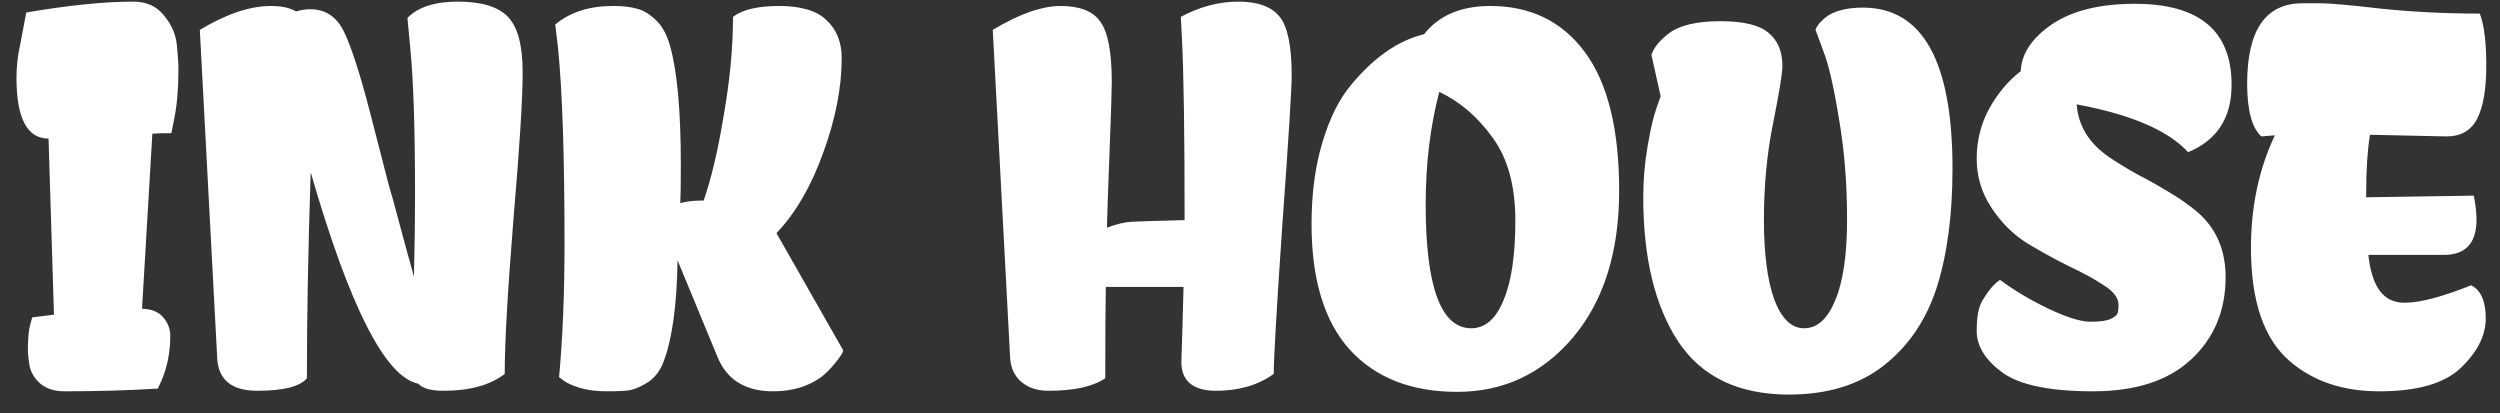 <svg width="115" height="19" viewBox="0 0 115 19" fill="none" xmlns="http://www.w3.org/2000/svg">
<rect x="0" y="0" width="115" height="19" fill="#333333" stroke="none"/>
<path d="M2.233 6.375C1.25 6.375 0.758 5.442 0.758 3.575C0.758 3.058 0.817 2.542 0.933 2.025L1.208 0.575C3.158 0.242 4.8 0.075 6.133 0.075C6.733 0.075 7.2 0.283 7.533 0.7C7.883 1.117 8.083 1.567 8.133 2.05C8.183 2.533 8.208 2.925 8.208 3.225C8.208 4.092 8.142 4.85 8.008 5.5L7.883 6.125C7.483 6.125 7.192 6.133 7.008 6.15L6.533 14.2C6.983 14.217 7.308 14.35 7.508 14.6C7.725 14.85 7.833 15.133 7.833 15.45C7.833 16.183 7.7 16.867 7.433 17.5L7.258 17.875C5.908 17.958 4.475 18 2.958 18C2.508 18 2.142 17.883 1.858 17.65C1.592 17.417 1.425 17.142 1.358 16.825C1.308 16.508 1.283 16.267 1.283 16.1C1.283 15.6 1.317 15.217 1.383 14.95L1.483 14.6L2.483 14.475L2.233 6.375ZM18.742 0.825C19.226 0.325 20.001 0.075 21.067 0.075C22.151 0.075 22.917 0.308 23.367 0.775C23.817 1.242 24.042 2.092 24.042 3.325C24.042 4.542 23.901 6.8 23.617 10.1C23.351 13.4 23.217 15.767 23.217 17.2C22.551 17.717 21.609 17.975 20.392 17.975C19.826 17.975 19.442 17.867 19.242 17.65C17.726 17.35 16.076 14.108 14.292 7.925C14.176 11.392 14.117 14.55 14.117 17.4C13.801 17.783 13.042 17.975 11.842 17.975C10.659 17.975 10.042 17.475 9.992 16.475L9.192 1.375C10.409 0.642 11.501 0.275 12.467 0.275C12.951 0.275 13.334 0.358 13.617 0.525C13.851 0.458 14.067 0.425 14.267 0.425C14.984 0.425 15.509 0.783 15.842 1.5C16.176 2.2 16.567 3.417 17.017 5.15C17.467 6.883 17.751 7.983 17.867 8.45C18.001 8.9 18.176 9.533 18.392 10.35C18.609 11.167 18.826 11.958 19.042 12.725C19.076 11.275 19.092 10.008 19.092 8.925C19.092 5.908 19.017 3.65 18.867 2.15L18.742 0.825ZM28.193 0.275C28.66 0.275 29.027 0.317 29.293 0.4C29.577 0.467 29.86 0.633 30.143 0.9C30.443 1.167 30.668 1.567 30.818 2.1C31.152 3.267 31.318 5.1 31.318 7.6C31.318 8.45 31.31 9.033 31.293 9.35C31.527 9.267 31.885 9.225 32.368 9.225C32.718 8.225 33.027 6.917 33.293 5.3C33.577 3.683 33.718 2.175 33.718 0.775C34.152 0.442 34.86 0.275 35.843 0.275C36.843 0.275 37.568 0.492 38.018 0.925C38.485 1.358 38.718 1.942 38.718 2.675C38.718 4.025 38.435 5.475 37.868 7.025C37.318 8.558 36.602 9.792 35.718 10.725L38.793 16.125C38.76 16.242 38.635 16.433 38.418 16.7C38.202 16.967 37.985 17.183 37.768 17.35C37.168 17.783 36.435 18 35.568 18C34.302 18 33.452 17.483 33.018 16.45L31.168 11.975C31.135 14.058 30.918 15.617 30.518 16.65C30.368 17.05 30.135 17.358 29.818 17.575C29.502 17.775 29.218 17.9 28.968 17.95C28.718 17.983 28.368 18 27.918 18C27.468 18 27.06 17.95 26.693 17.85C26.327 17.733 26.068 17.617 25.918 17.5L25.718 17.35C25.885 15.517 25.968 13.475 25.968 11.225C25.968 7.175 25.868 4.167 25.668 2.2L25.543 1.125C26.227 0.558 27.11 0.275 28.193 0.275ZM54.317 0.775C55.184 0.308 56.067 0.075 56.967 0.075C57.867 0.075 58.5 0.308 58.867 0.775C59.234 1.225 59.417 2.125 59.417 3.475C59.417 4.108 59.275 6.375 58.992 10.275C58.725 14.175 58.592 16.483 58.592 17.2C57.875 17.717 56.992 17.975 55.942 17.975C54.892 17.975 54.359 17.542 54.342 16.675C54.375 15.692 54.409 14.533 54.442 13.2H50.867C50.85 14.05 50.842 15.45 50.842 17.4C50.275 17.783 49.409 17.975 48.242 17.975C47.725 17.975 47.309 17.842 46.992 17.575C46.675 17.308 46.5 16.942 46.467 16.475L45.667 1.375C46.884 0.642 47.925 0.275 48.792 0.275C49.675 0.275 50.284 0.517 50.617 1C50.967 1.483 51.142 2.408 51.142 3.775C51.142 4.125 51.109 5.167 51.042 6.9C50.975 8.633 50.934 9.825 50.917 10.475C51.35 10.308 51.734 10.217 52.067 10.2C52.4 10.183 53.209 10.158 54.492 10.125C54.492 6.108 54.45 3.308 54.367 1.725L54.317 0.775ZM60.331 10.3C60.331 8.9 60.498 7.65 60.831 6.55C61.164 5.433 61.606 4.55 62.156 3.9C63.206 2.633 64.323 1.858 65.506 1.575C66.189 0.708 67.206 0.275 68.556 0.275C70.406 0.275 71.856 0.983 72.906 2.4C73.956 3.817 74.481 5.942 74.481 8.775C74.481 11.592 73.773 13.842 72.356 15.525C70.939 17.192 69.164 18.025 67.031 18.025C64.914 18.025 63.264 17.375 62.081 16.075C60.914 14.775 60.331 12.85 60.331 10.3ZM67.681 15.1C68.314 15.1 68.806 14.675 69.156 13.825C69.523 12.975 69.706 11.75 69.706 10.15C69.706 8.55 69.356 7.275 68.656 6.325C67.973 5.375 67.156 4.675 66.206 4.225C65.789 5.825 65.581 7.55 65.581 9.4C65.581 13.2 66.281 15.1 67.681 15.1ZM75.59 9.075C75.59 8.275 75.656 7.492 75.79 6.725C75.923 5.942 76.056 5.367 76.19 5L76.39 4.425L75.965 2.525C76.081 2.175 76.365 1.833 76.815 1.5C77.315 1.15 78.09 0.975 79.14 0.975C80.19 0.975 80.923 1.15 81.34 1.5C81.773 1.85 81.99 2.358 81.99 3.025C81.99 3.375 81.848 4.25 81.565 5.65C81.281 7.05 81.14 8.533 81.14 10.1C81.14 11.667 81.298 12.892 81.615 13.775C81.948 14.658 82.406 15.1 82.99 15.1C83.59 15.1 84.065 14.675 84.415 13.825C84.781 12.975 84.965 11.725 84.965 10.075C84.965 8.425 84.84 6.883 84.59 5.45C84.356 4 84.115 2.958 83.865 2.325L83.515 1.375C83.515 1.325 83.573 1.225 83.69 1.075C83.823 0.925 83.965 0.8 84.115 0.7C84.515 0.467 85.04 0.35 85.69 0.35C88.44 0.35 89.815 2.817 89.815 7.75C89.815 9.883 89.573 11.708 89.09 13.225C88.606 14.725 87.79 15.925 86.64 16.825C85.506 17.708 84.056 18.15 82.29 18.15C79.973 18.15 78.273 17.333 77.19 15.7C76.123 14.067 75.59 11.858 75.59 9.075ZM102.378 12.75C102.378 14.283 101.853 15.542 100.803 16.525C99.753 17.508 98.245 18 96.278 18C94.312 18 92.928 17.717 92.128 17.15C91.328 16.567 90.928 15.925 90.928 15.225C90.928 14.592 91.012 14.133 91.178 13.85C91.462 13.367 91.737 13.042 92.003 12.875C92.653 13.358 93.395 13.8 94.228 14.2C95.078 14.6 95.72 14.8 96.153 14.8C96.587 14.8 96.895 14.758 97.078 14.675C97.262 14.592 97.37 14.508 97.403 14.425C97.437 14.325 97.453 14.192 97.453 14.025C97.453 13.708 97.228 13.408 96.778 13.125C96.328 12.825 95.778 12.525 95.128 12.225C94.495 11.908 93.862 11.558 93.228 11.175C92.595 10.775 92.053 10.233 91.603 9.55C91.153 8.867 90.928 8.117 90.928 7.3C90.928 6.467 91.12 5.7 91.503 5C91.887 4.3 92.37 3.725 92.953 3.275C92.987 2.475 93.462 1.758 94.378 1.125C95.312 0.492 96.587 0.175 98.203 0.175C101.17 0.175 102.653 1.417 102.653 3.9C102.653 5.417 101.987 6.45 100.653 7C99.737 6 98.028 5.267 95.528 4.8C95.595 5.767 96.078 6.567 96.978 7.2C97.395 7.483 97.845 7.758 98.328 8.025C98.812 8.275 99.287 8.542 99.753 8.825C100.237 9.108 100.678 9.417 101.078 9.75C101.945 10.5 102.378 11.5 102.378 12.75ZM112.544 6.275L109.019 6.2C108.902 6.917 108.844 7.817 108.844 8.9V9.075C111.844 9.025 113.494 9 113.794 9C113.877 9.417 113.919 9.783 113.919 10.1C113.919 11.183 113.419 11.725 112.419 11.725H108.944C109.077 12.942 109.469 13.65 110.119 13.85C110.252 13.9 110.419 13.925 110.619 13.925C111.319 13.925 112.336 13.658 113.669 13.125C114.119 13.342 114.344 13.85 114.344 14.65C114.344 15.433 113.961 16.192 113.194 16.925C112.444 17.642 111.194 18 109.444 18C107.777 18 106.411 17.542 105.344 16.625C104.144 15.608 103.544 13.867 103.544 11.4C103.544 9.5 103.911 7.775 104.644 6.225L104.019 6.275C103.586 5.875 103.369 5.067 103.369 3.85C103.369 1.383 104.219 0.15 105.919 0.15C106.002 0.15 106.269 0.15 106.719 0.15C107.169 0.15 108.111 0.233 109.544 0.4C110.994 0.55 112.502 0.625 114.069 0.625C114.269 1.125 114.369 1.925 114.369 3.025C114.369 4.108 114.227 4.925 113.944 5.475C113.661 6.008 113.194 6.275 112.544 6.275Z" fill="white"/>
</svg>
